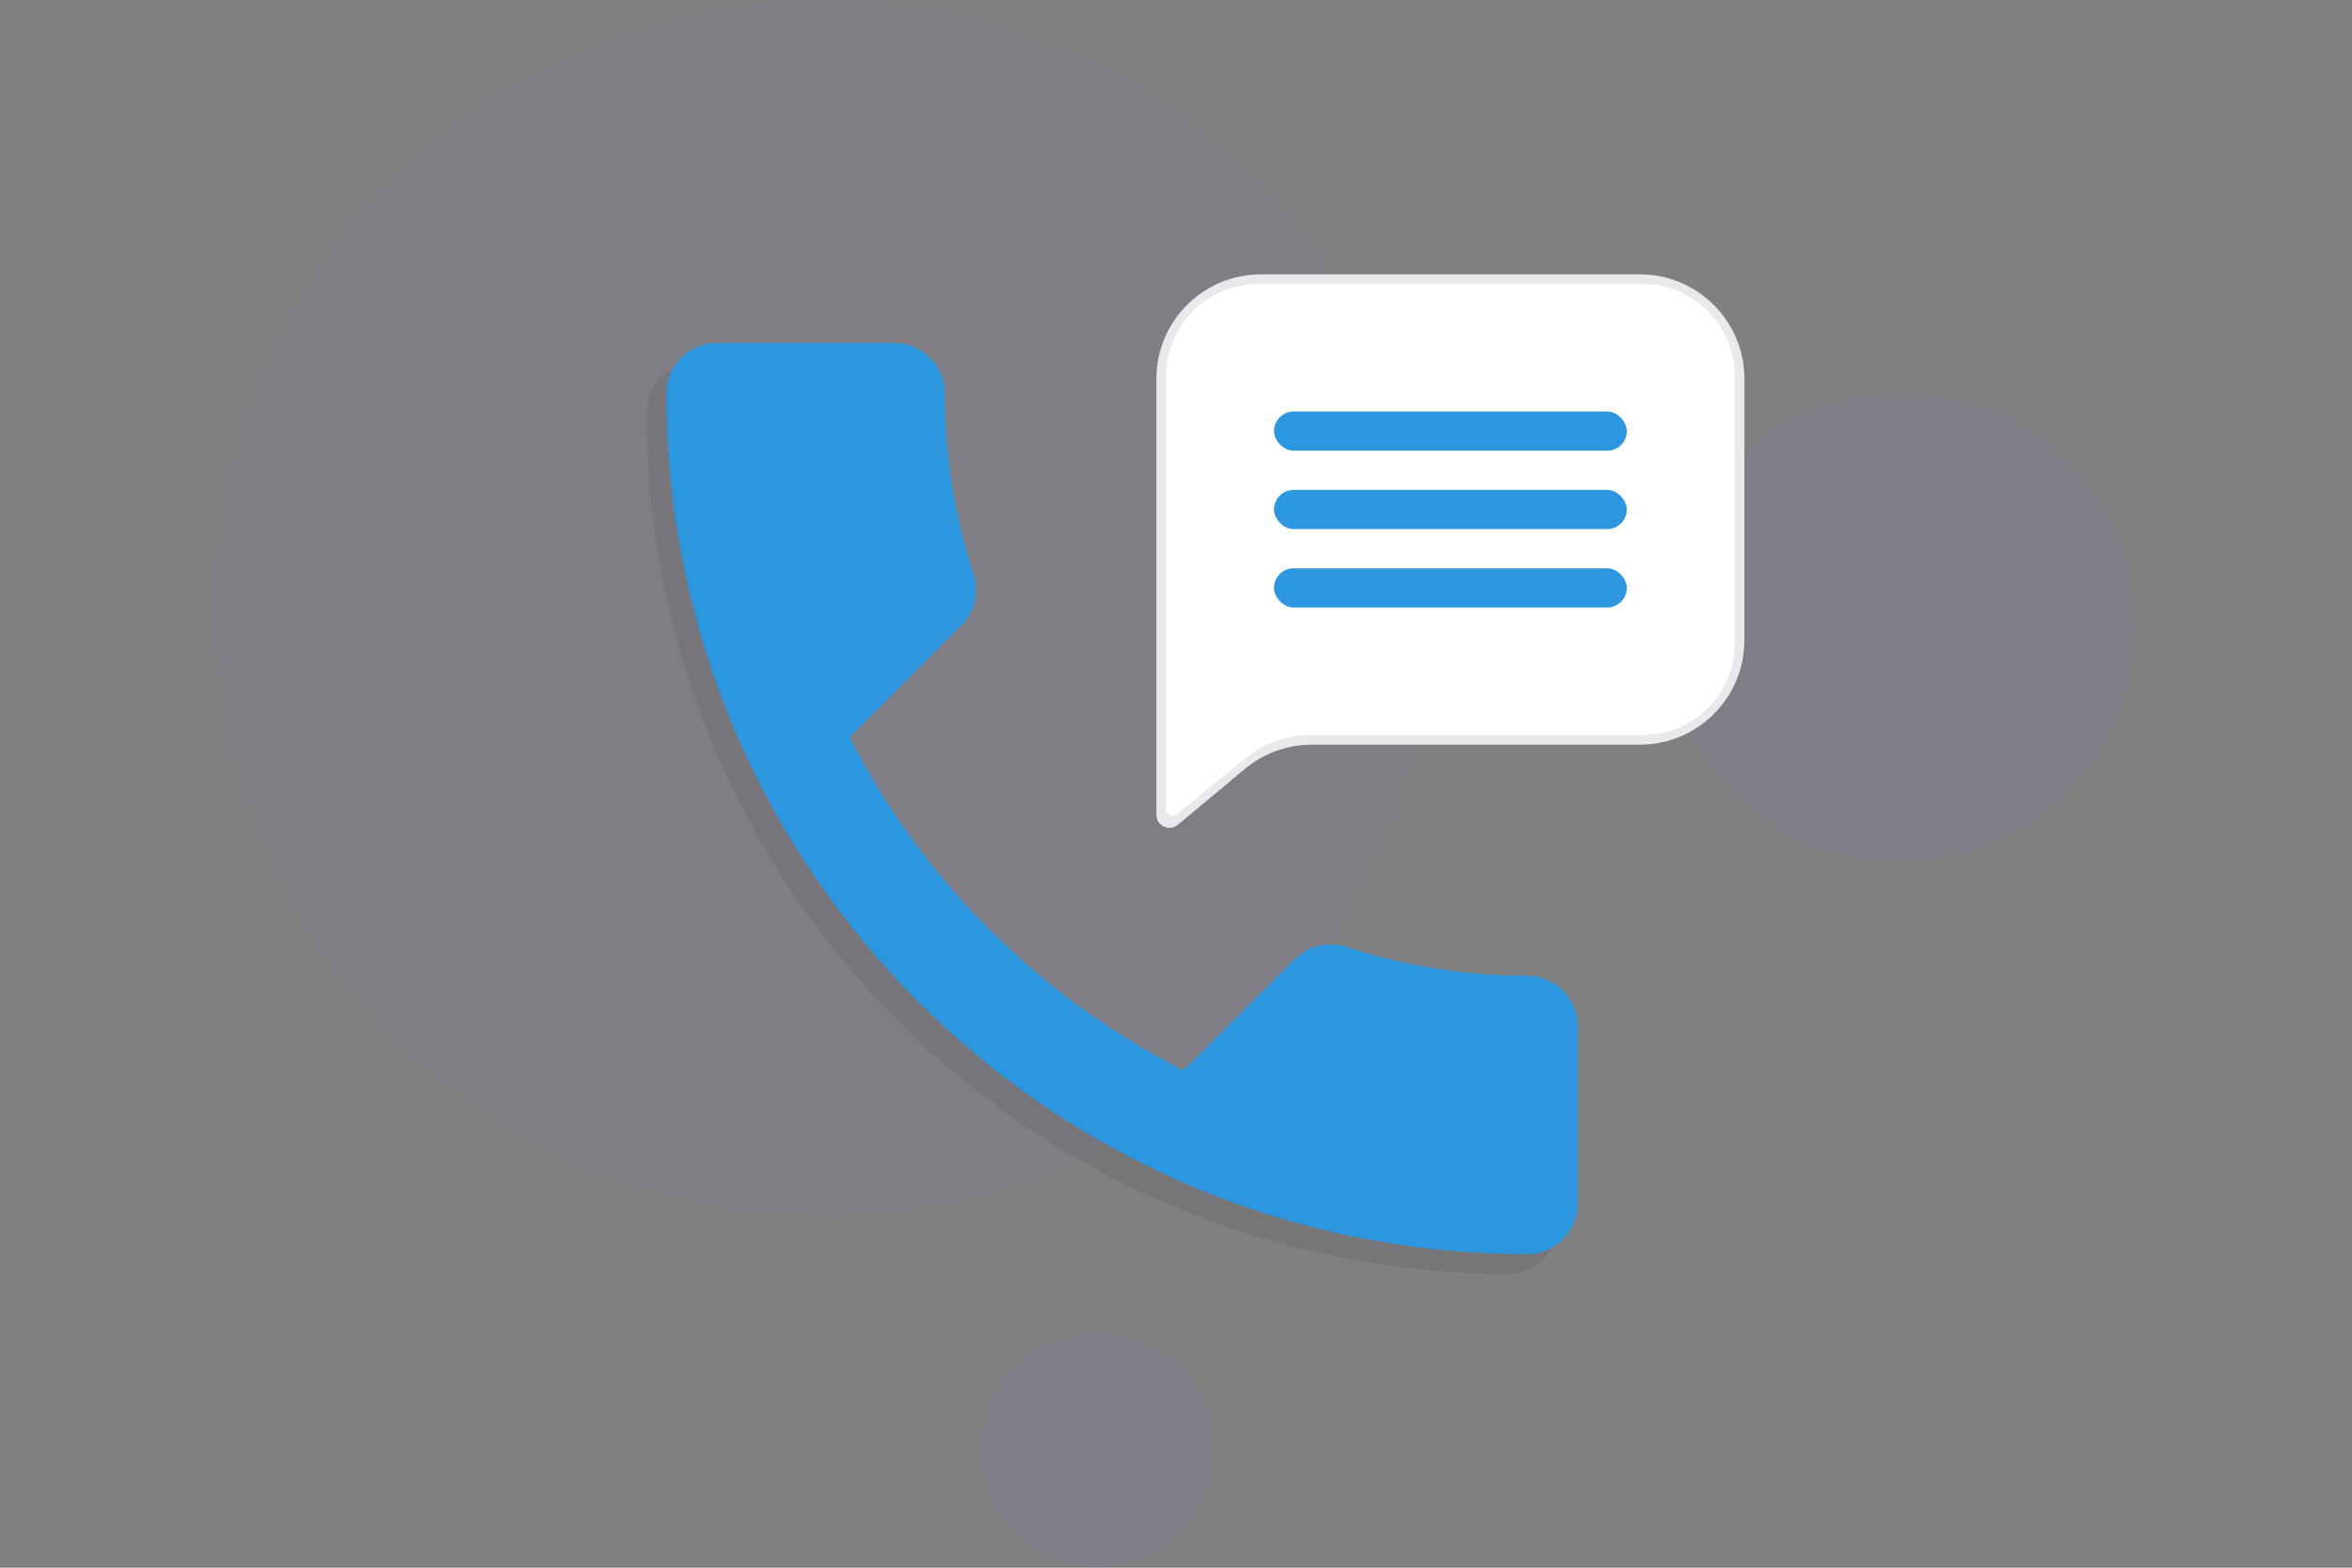 <svg xmlns:xlink="http://www.w3.org/1999/xlink"  xmlns="http://www.w3.org/2000/svg" width="180" height="120" viewBox="0 0 180 120" fill="undefined" data-src="https://dashboard-cdn.rebrandly.com/styleguide-assets/spot-illustrations/ill-spot-contact.svg"><rect x="0" y="0" width="180" height="120" fill="#808080" stroke="none"/><circle opacity="0.04" cx="63" cy="46.5" r="46.5" fill="#8355E1"></circle><circle opacity="0.06" cx="145.5" cy="48" r="18" fill="#8355E1"></circle><circle opacity="0.08" cx="84" cy="111" r="9" fill="#8355E1"></circle><path opacity="0.1" d="M115.375 76.188C110.531 76.188 105.881 75.412 101.541 73.979C100.185 73.552 98.674 73.862 97.589 74.909L89.064 83.434C78.097 77.854 69.108 68.903 63.528 57.936L72.052 49.373C73.138 48.326 73.448 46.815 73.021 45.459C71.588 41.119 70.812 36.469 70.812 31.625C70.812 29.494 69.069 27.75 66.938 27.75H53.375C51.244 27.75 49.5 29.494 49.5 31.625C49.5 68.011 78.989 97.5 115.375 97.5C117.506 97.5 119.25 95.756 119.25 93.625V80.062C119.25 77.931 117.506 76.188 115.375 76.188Z" fill="#212732"></path><path d="M116.875 74.688C112.031 74.688 107.381 73.912 103.041 72.479C101.685 72.052 100.174 72.362 99.089 73.409L90.564 81.934C79.597 76.354 70.608 67.403 65.028 56.436L73.552 47.873C74.638 46.826 74.948 45.315 74.521 43.959C73.088 39.619 72.312 34.969 72.312 30.125C72.312 27.994 70.569 26.25 68.438 26.25H54.875C52.744 26.25 51 27.994 51 30.125C51 66.511 80.489 96 116.875 96C119.006 96 120.75 94.256 120.75 92.125V78.562C120.75 76.431 119.006 74.688 116.875 74.688Z" fill="#2C96DF"></path><path fill-rule="evenodd" clip-rule="evenodd" d="M88.5 29C88.5 24.582 92.082 21 96.5 21H125.5C129.918 21 133.5 24.582 133.5 29V49C133.5 53.418 129.918 57 125.5 57H100.396C98.525 57 96.713 57.656 95.275 58.854L90.14 63.133C89.489 63.676 88.5 63.213 88.5 62.365V29Z" fill="#E8E9EA"></path><path fill-rule="evenodd" clip-rule="evenodd" d="M89.25 28.75C89.25 24.884 92.384 21.75 96.25 21.75H125.75C129.616 21.75 132.75 24.884 132.75 28.75V49.25C132.75 53.116 129.616 56.25 125.75 56.25H100.356C98.509 56.25 96.719 56.889 95.29 58.058L90.067 62.332C89.74 62.599 89.25 62.367 89.25 61.945V28.75Z" fill="white"></path><rect x="97.5" y="43.5" width="27" height="3" rx="1.5" fill="#2C96DF"></rect><rect x="97.5" y="37.5" width="27" height="3" rx="1.5" fill="#2C96DF"></rect><rect x="97.5" y="31.5" width="27" height="3" rx="1.5" fill="#2C96DF"></rect></svg>